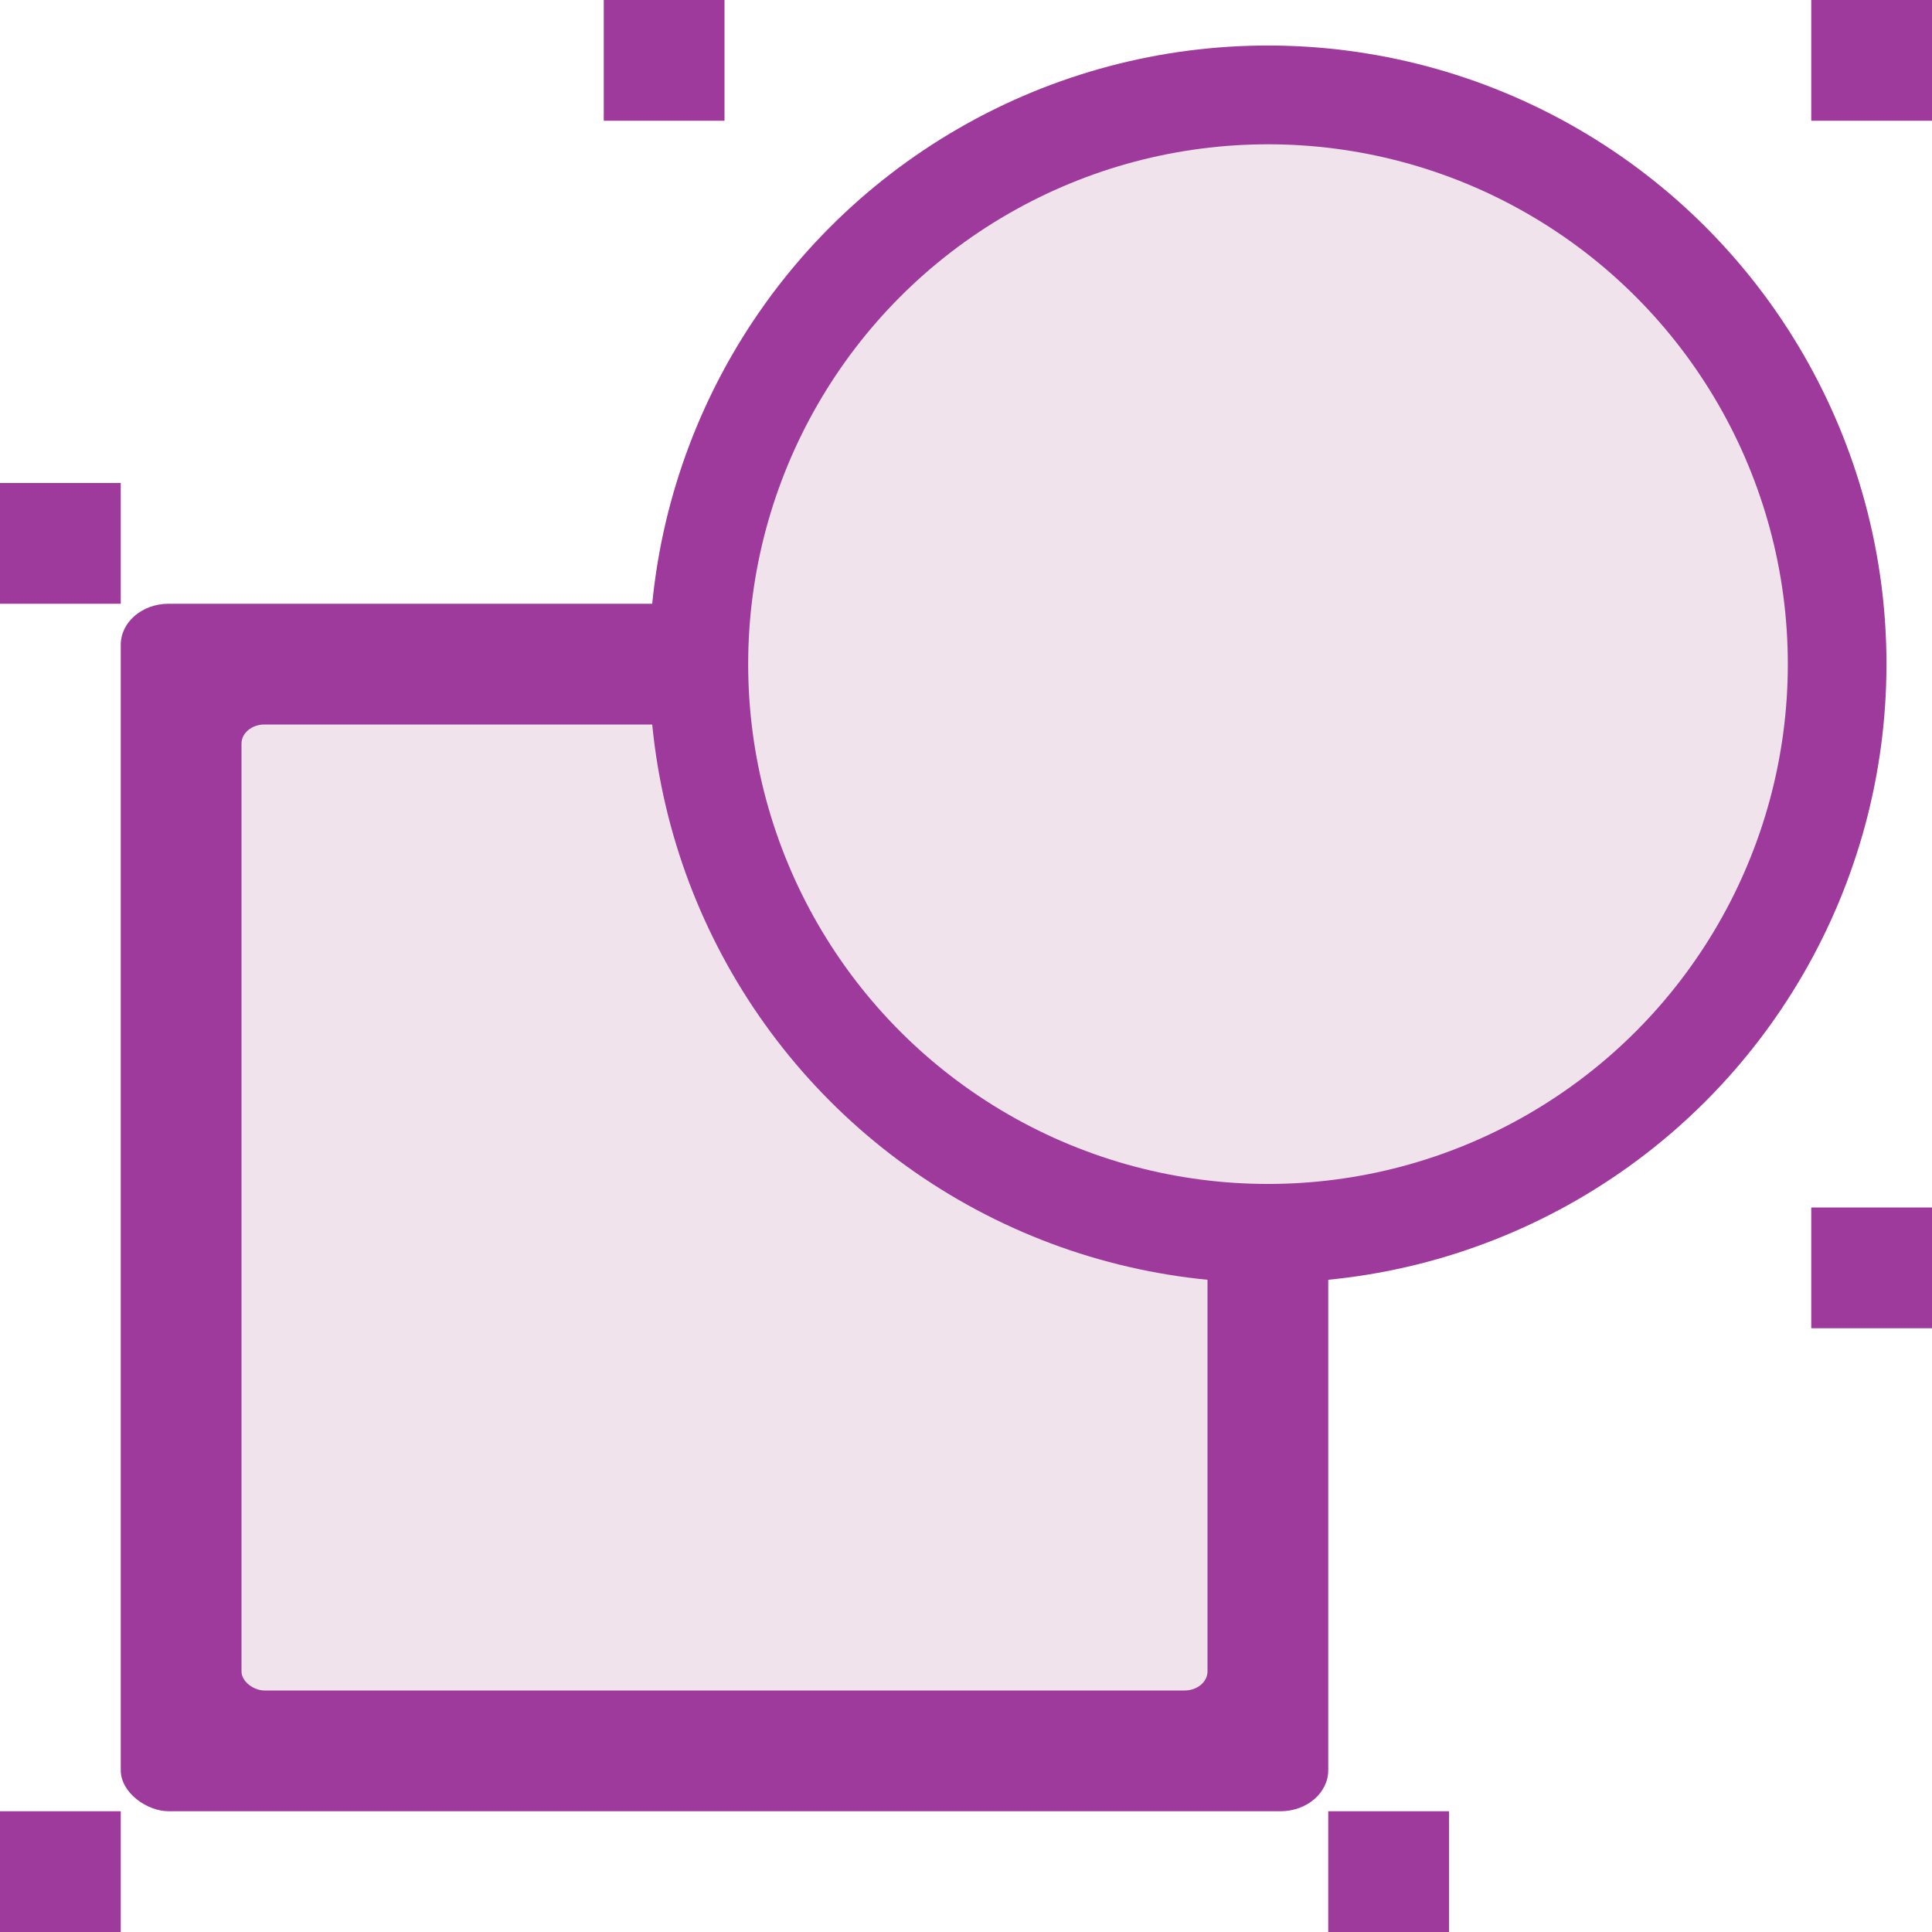<?xml version="1.0" encoding="UTF-8" standalone="no"?>
<svg
   xmlns:dc="http://purl.org/dc/elements/1.1/"
   xmlns:cc="http://creativecommons.org/ns#"
   xmlns:rdf="http://www.w3.org/1999/02/22-rdf-syntax-ns#"
   xmlns:svg="http://www.w3.org/2000/svg"
   xmlns="http://www.w3.org/2000/svg"
   xmlns:xlink="http://www.w3.org/1999/xlink"
   xmlns:sodipodi="http://sodipodi.sourceforge.net/DTD/sodipodi-0.dtd"
   xmlns:inkscape="http://www.inkscape.org/namespaces/inkscape"
   height="16"
   width="16"
   id="svg2"
   version="1.1"
   inkscape:version="0.91 r13725"
   sodipodi:docname="sc_formatgroup.svg"
   inkscape:export-filename="/home/tamara/Desktop/IKON/5_258 (tamara)/sc (222)/Tanggal 12/sc_formatgroup.png"
   inkscape:export-xdpi="90"
   inkscape:export-ydpi="90">
  <defs
     id="defs71" />
  <sodipodi:namedview
     pagecolor="#ffffff"
     bordercolor="#666666"
     borderopacity="1"
     objecttolerance="10"
     gridtolerance="10"
     guidetolerance="10"
     inkscape:pageopacity="0"
     inkscape:pageshadow="2"
     inkscape:window-width="1366"
     inkscape:window-height="718"
     id="namedview69"
     showgrid="true"
     inkscape:zoom="14.75"
     inkscape:cx="-3.1196843"
     inkscape:cy="7.6954368"
     inkscape:window-x="0"
     inkscape:window-y="0"
     inkscape:window-maximized="1"
     inkscape:current-layer="svg2">
    <inkscape:grid
       type="xygrid"
       id="grid4203" />
  </sodipodi:namedview>
  <linearGradient
     id="a"
     gradientTransform="matrix(0.009,0,0,0.014,5.096,-6.161)"
     gradientUnits="userSpaceOnUse"
     x1="399.775"
     x2="399.775"
     xlink:href="#b"
     y1="1164.67"
     y2="549.061" />
  <linearGradient
     id="b">
    <stop
       offset="0"
       stop-color="#717174"
       id="stop6" />
    <stop
       offset=".5"
       stop-color="#9c9ca1"
       id="stop8" />
    <stop
       offset="1"
       stop-color="#bdbdc2"
       id="stop10" />
  </linearGradient>
  <linearGradient
     id="c"
     gradientTransform="matrix(0.071,0,0,0.095,5.373,-0.309)"
     gradientUnits="userSpaceOnUse"
     x1="119.576"
     x2="16"
     xlink:href="#d"
     y1="23.793"
     y2="109.651" />
  <linearGradient
     id="d">
    <stop
       offset="0"
       stop-color="#fff"
       id="stop14" />
    <stop
       offset=".426"
       stop-color="#fff"
       id="stop16" />
    <stop
       offset=".589"
       stop-color="#e5e5e5"
       id="stop18" />
    <stop
       offset=".802"
       stop-color="#eaeaea"
       id="stop20" />
    <stop
       offset="1"
       stop-color="#eee"
       id="stop22" />
  </linearGradient>
  <linearGradient
     id="e"
     gradientTransform="matrix(0,-0.171,-0.214,0,12.643,24.423)"
     gradientUnits="userSpaceOnUse"
     x1="102.311"
     x2="74.33"
     xlink:href="#f"
     y1="-5.83"
     y2="32" />
  <linearGradient
     id="f">
    <stop
       offset="0"
       stop-color="#fff"
       id="stop26" />
    <stop
       offset="1"
       stop-color="#fff"
       stop-opacity="0"
       id="stop28" />
  </linearGradient>
  <linearGradient
     id="g"
     gradientUnits="userSpaceOnUse"
     x1="43.017"
     x2="124.985"
     y1="43.999"
     y2="43.999"
     gradientTransform="scale(0.125,0.125)">
    <stop
       offset="0"
       stop-color="#b4b4b6"
       id="stop31" />
    <stop
       offset=".5"
       stop-color="#9c9ca1"
       id="stop33" />
    <stop
       offset="1"
       stop-color="#cdcdd1"
       id="stop35" />
  </linearGradient>
  <linearGradient
     id="h"
     gradientUnits="userSpaceOnUse"
     x1="61.112"
     x2="113.339"
     xlink:href="#d"
     y1="74.825"
     y2="20.406"
     gradientTransform="scale(0.125,0.125)" />
  <linearGradient
     id="i"
     gradientUnits="userSpaceOnUse"
     x1="129.659"
     x2="99.298"
     xlink:href="#f"
     y1="16.994"
     y2="48.481"
     gradientTransform="scale(0.125,0.125)" />
  <linearGradient
     id="j"
     gradientUnits="userSpaceOnUse"
     x1="124.472"
     x2="130.667"
     xlink:href="#b"
     y1="1.445"
     y2="25.295" />
  <use
     y="0"
     x="0"
     id="use42"
     xlink:href="#k"
     width="100%"
     transform="translate(-10,0)"
     height="100%"
     style="fill:#9e3a9c;fill-opacity:1" />
  <use
     y="0"
     x="0"
     id="use44"
     xlink:href="#k"
     width="100%"
     transform="translate(-15,4)"
     height="100%"
     style="fill:#9e3a9c;fill-opacity:1" />
  <use
     y="0"
     x="0"
     id="use46"
     xlink:href="#k"
     width="100%"
     transform="translate(-15,15)"
     height="100%"
     style="fill:#9e3a9c;fill-opacity:1" />
  <use
     y="0"
     x="0"
     id="use48"
     xlink:href="#k"
     width="100%"
     transform="translate(-4,15)"
     height="100%"
     style="fill:#9e3a9c;fill-opacity:1" />
  <use
     y="0"
     x="0"
     id="use50"
     xlink:href="#k"
     width="100%"
     transform="translate(0,10)"
     height="100%"
     style="fill:#9e3a9c;fill-opacity:1" />
  <rect
     height="10"
     rx="0.34"
     ry="0.396"
     transform="matrix(0,1,1,0,0,0)"
     width="10"
     x="5"
     y="1"
     id="rect54"
     style="opacity:1;fill:#9e3a9c;fill-opacity:1" />
  <rect
     style="fill:#f0e3ec;fill-rule:evenodd;fill-opacity:1"
     id="rect58"
     y="2"
     x="6"
     width="8"
     transform="matrix(0,1,1,0,0,0)"
     ry="0.19"
     rx="0.158"
     height="8" />
  <circle
     style="fill:#9e3a9c;fill-opacity:1"
     id="circle62"
     r="5.123"
     cy="5.5"
     cx="10.5" />
  <path
     inkscape:connector-curvature="0"
     style="fill:#9e3a9c;fill-opacity:1"
     d="m 15,0 1,0 0,1 -1,0 z"
     id="k" />
  <circle
     style="fill:#f0e3ec;fill-opacity:1"
     id="circle65"
     r="4.305"
     cy="5.5"
     cx="10.501" />
</svg>
